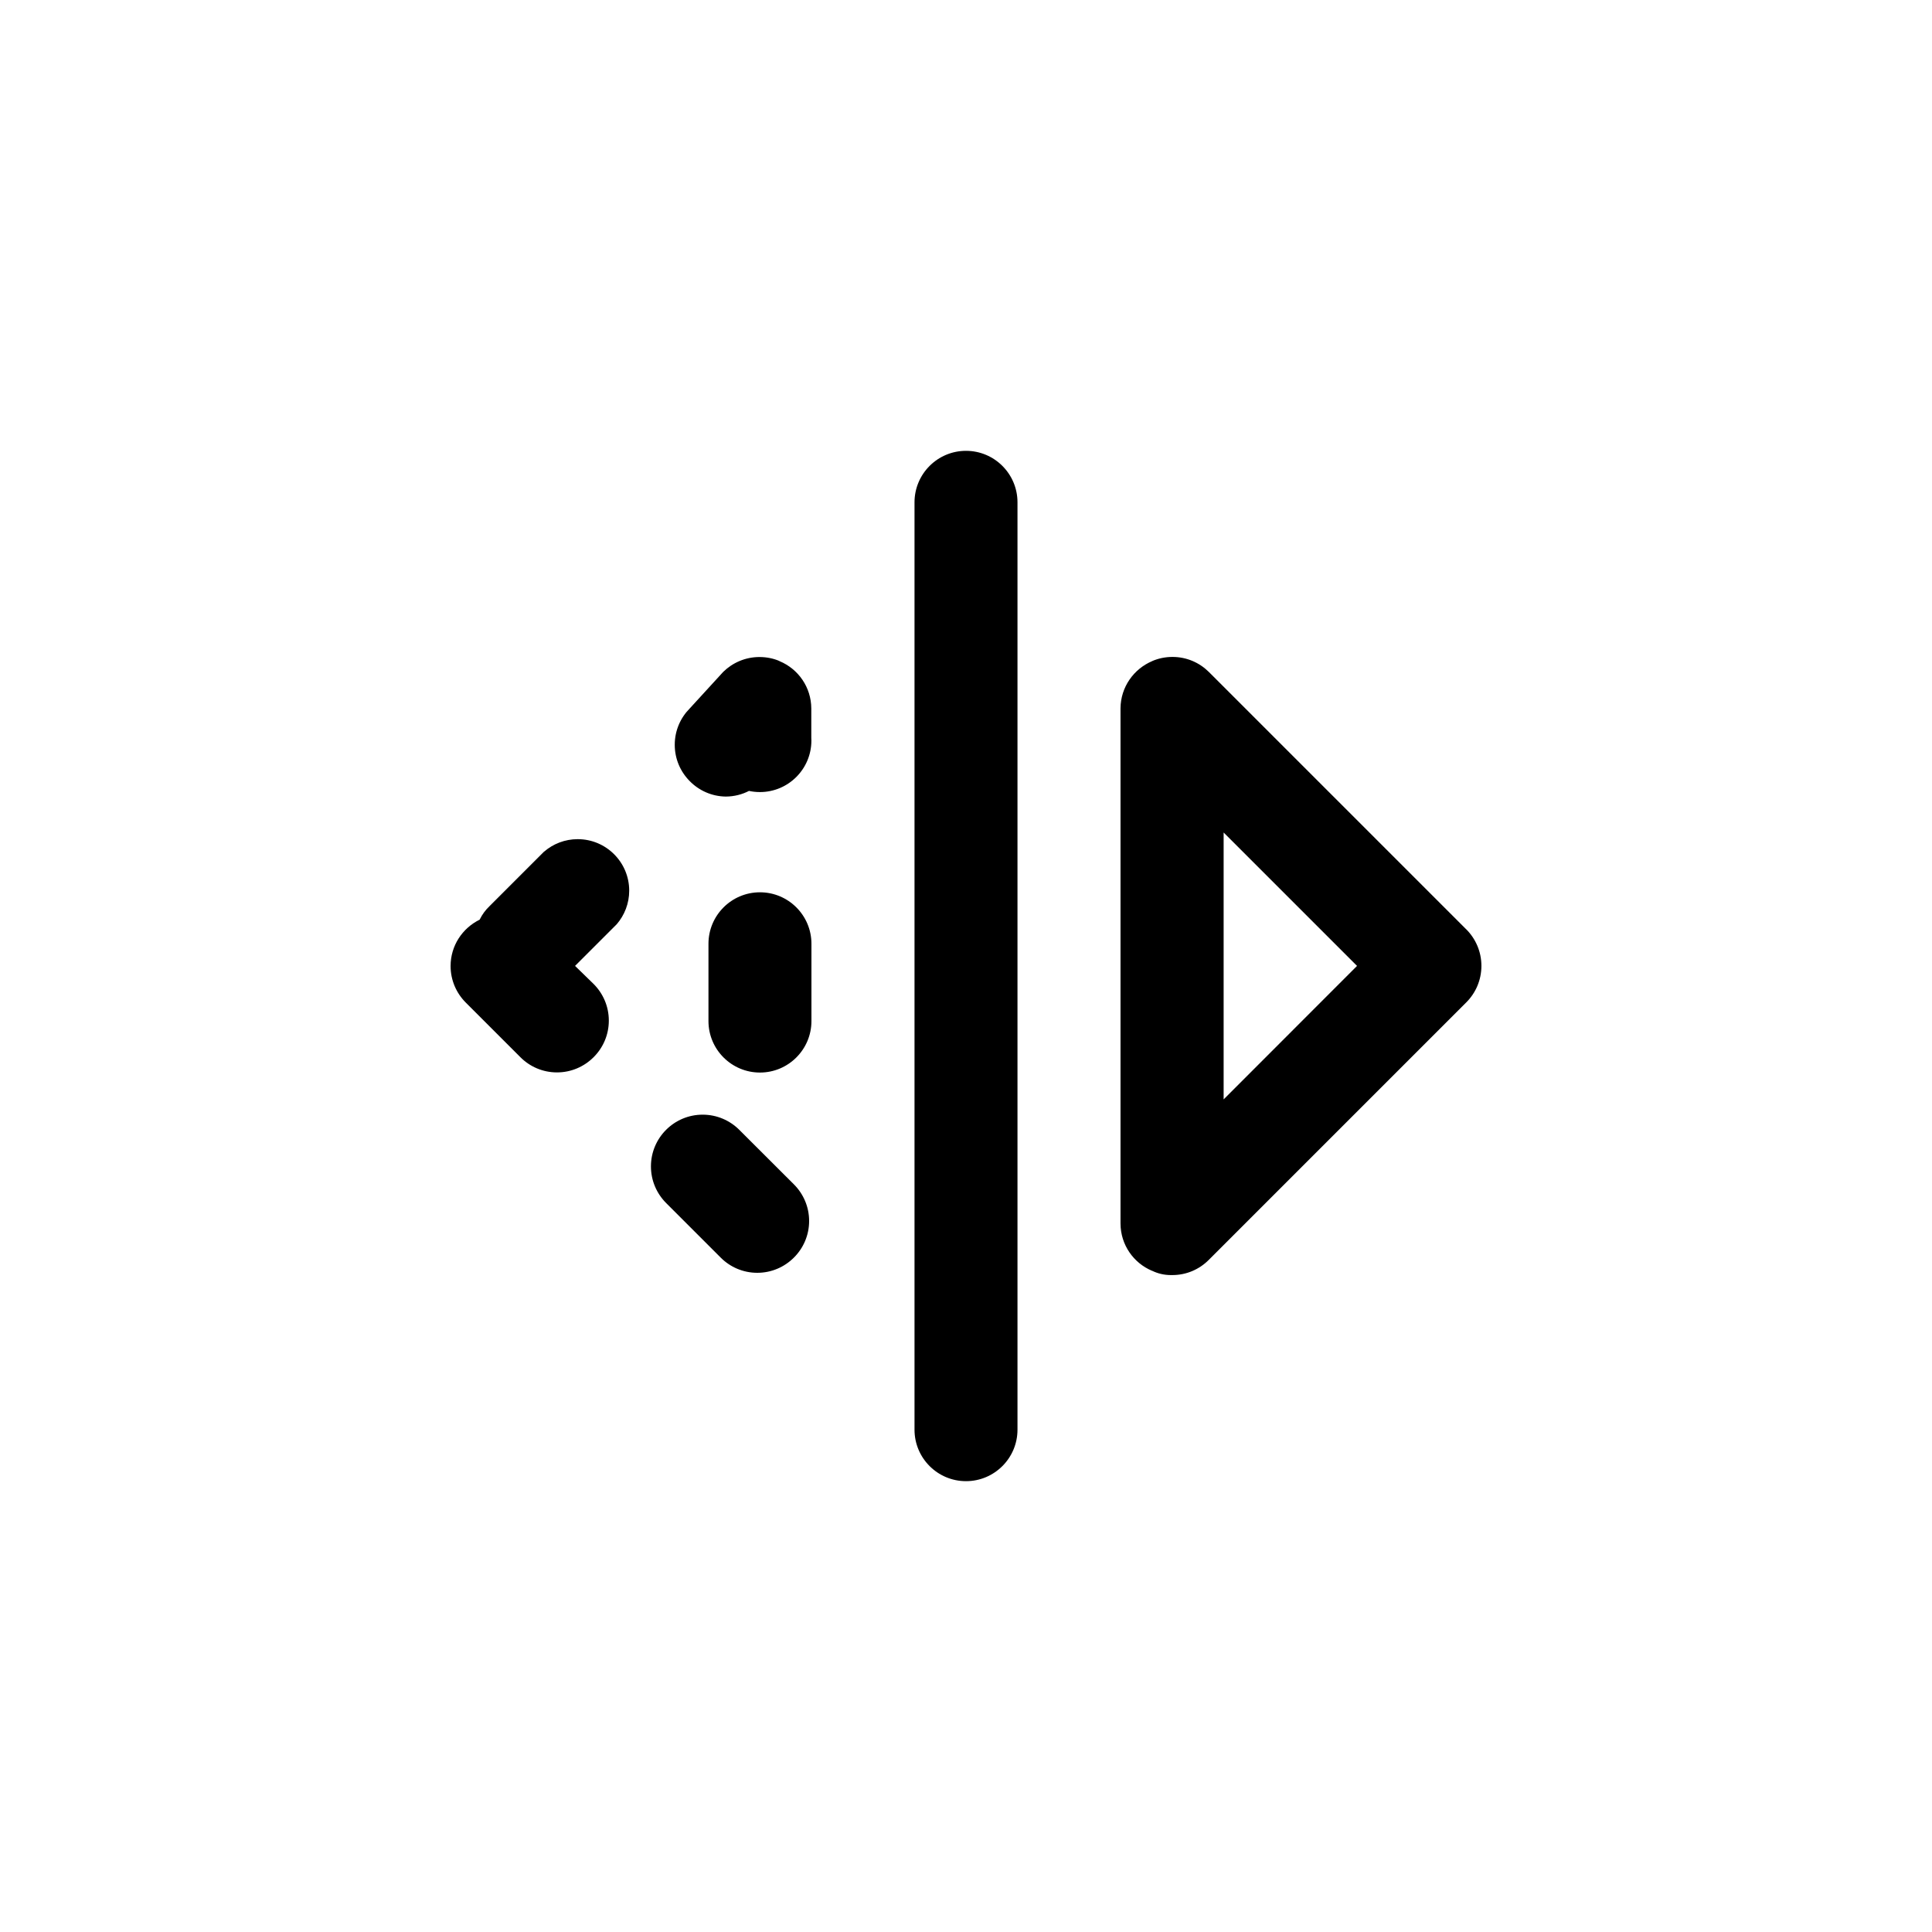 <!-- Generated by IcoMoon.io -->
<svg version="1.1" xmlns="http://www.w3.org/2000/svg" width="40" height="40" viewBox="0 0 40 40">
<title>ul-flip-v</title>
<path d="M15.306 23.392c-0.194-0.194-0.462-0.314-0.758-0.314-0.591 0-1.071 0.479-1.071 1.071 0 0.296 0.12 0.563 0.314 0.758l1.13 1.13c0.194 0.195 0.462 0.315 0.758 0.315s0.564-0.121 0.758-0.315v0c0.195-0.194 0.315-0.462 0.315-0.758s-0.121-0.564-0.315-0.758v0zM11.264 17.632l-1.13 1.13c-0.082 0.078-0.15 0.17-0.2 0.272l-0.002 0.006c-0.36 0.177-0.603 0.54-0.603 0.961 0 0.296 0.121 0.563 0.315 0.757l1.13 1.13c0.194 0.195 0.462 0.315 0.758 0.315s0.564-0.121 0.758-0.315v0c0.195-0.194 0.315-0.462 0.315-0.758s-0.121-0.564-0.315-0.758v0l-0.384-0.374 0.864-0.864c0.159-0.186 0.257-0.428 0.257-0.694 0-0.589-0.478-1.066-1.066-1.066-0.266 0-0.509 0.097-0.695 0.258l0.002-0.001zM15.734 18.474c-0.589 0-1.066 0.478-1.066 1.066v0 1.6c0 0.589 0.478 1.066 1.066 1.066s1.066-0.478 1.066-1.066v0-1.6c0-0.589-0.478-1.066-1.066-1.066v0zM30.358 19.242l-5.334-5.334c-0.193-0.19-0.457-0.307-0.749-0.307-0.15 0-0.291 0.030-0.421 0.086l0.007-0.002c-0.39 0.163-0.659 0.541-0.662 0.981v10.667c0.002 0.441 0.271 0.818 0.654 0.978l0.007 0.002c0.112 0.054 0.243 0.086 0.382 0.086 0.008 0 0.016 0 0.024 0h-0.001c0.002 0 0.004 0 0.006 0 0.293 0 0.558-0.118 0.751-0.31l5.334-5.334c0.195-0.194 0.315-0.462 0.315-0.758s-0.121-0.564-0.315-0.758v0zM25.334 22.762v-5.526l2.762 2.762zM20 9.334c-0.589 0-1.066 0.478-1.066 1.066v0 19.2c0 0.589 0.478 1.066 1.066 1.066s1.066-0.478 1.066-1.066v0-19.2c0-0.589-0.478-1.066-1.066-1.066v0zM16.138 13.686c-0.122-0.053-0.264-0.083-0.414-0.083-0.292 0-0.557 0.118-0.75 0.307v0l-0.694 0.758c-0.192 0.193-0.31 0.458-0.31 0.752s0.118 0.559 0.31 0.752v0c0.19 0.194 0.454 0.316 0.746 0.32h0.001c0.175-0.001 0.341-0.044 0.486-0.12l-0.006 0.003c0.068 0.015 0.146 0.024 0.226 0.024 0.589 0 1.066-0.478 1.066-1.066 0-0.020-0.001-0.039-0.002-0.059v0.002-0.608c-0.002-0.441-0.271-0.818-0.654-0.978l-0.007-0.002z"></path>
</svg>
